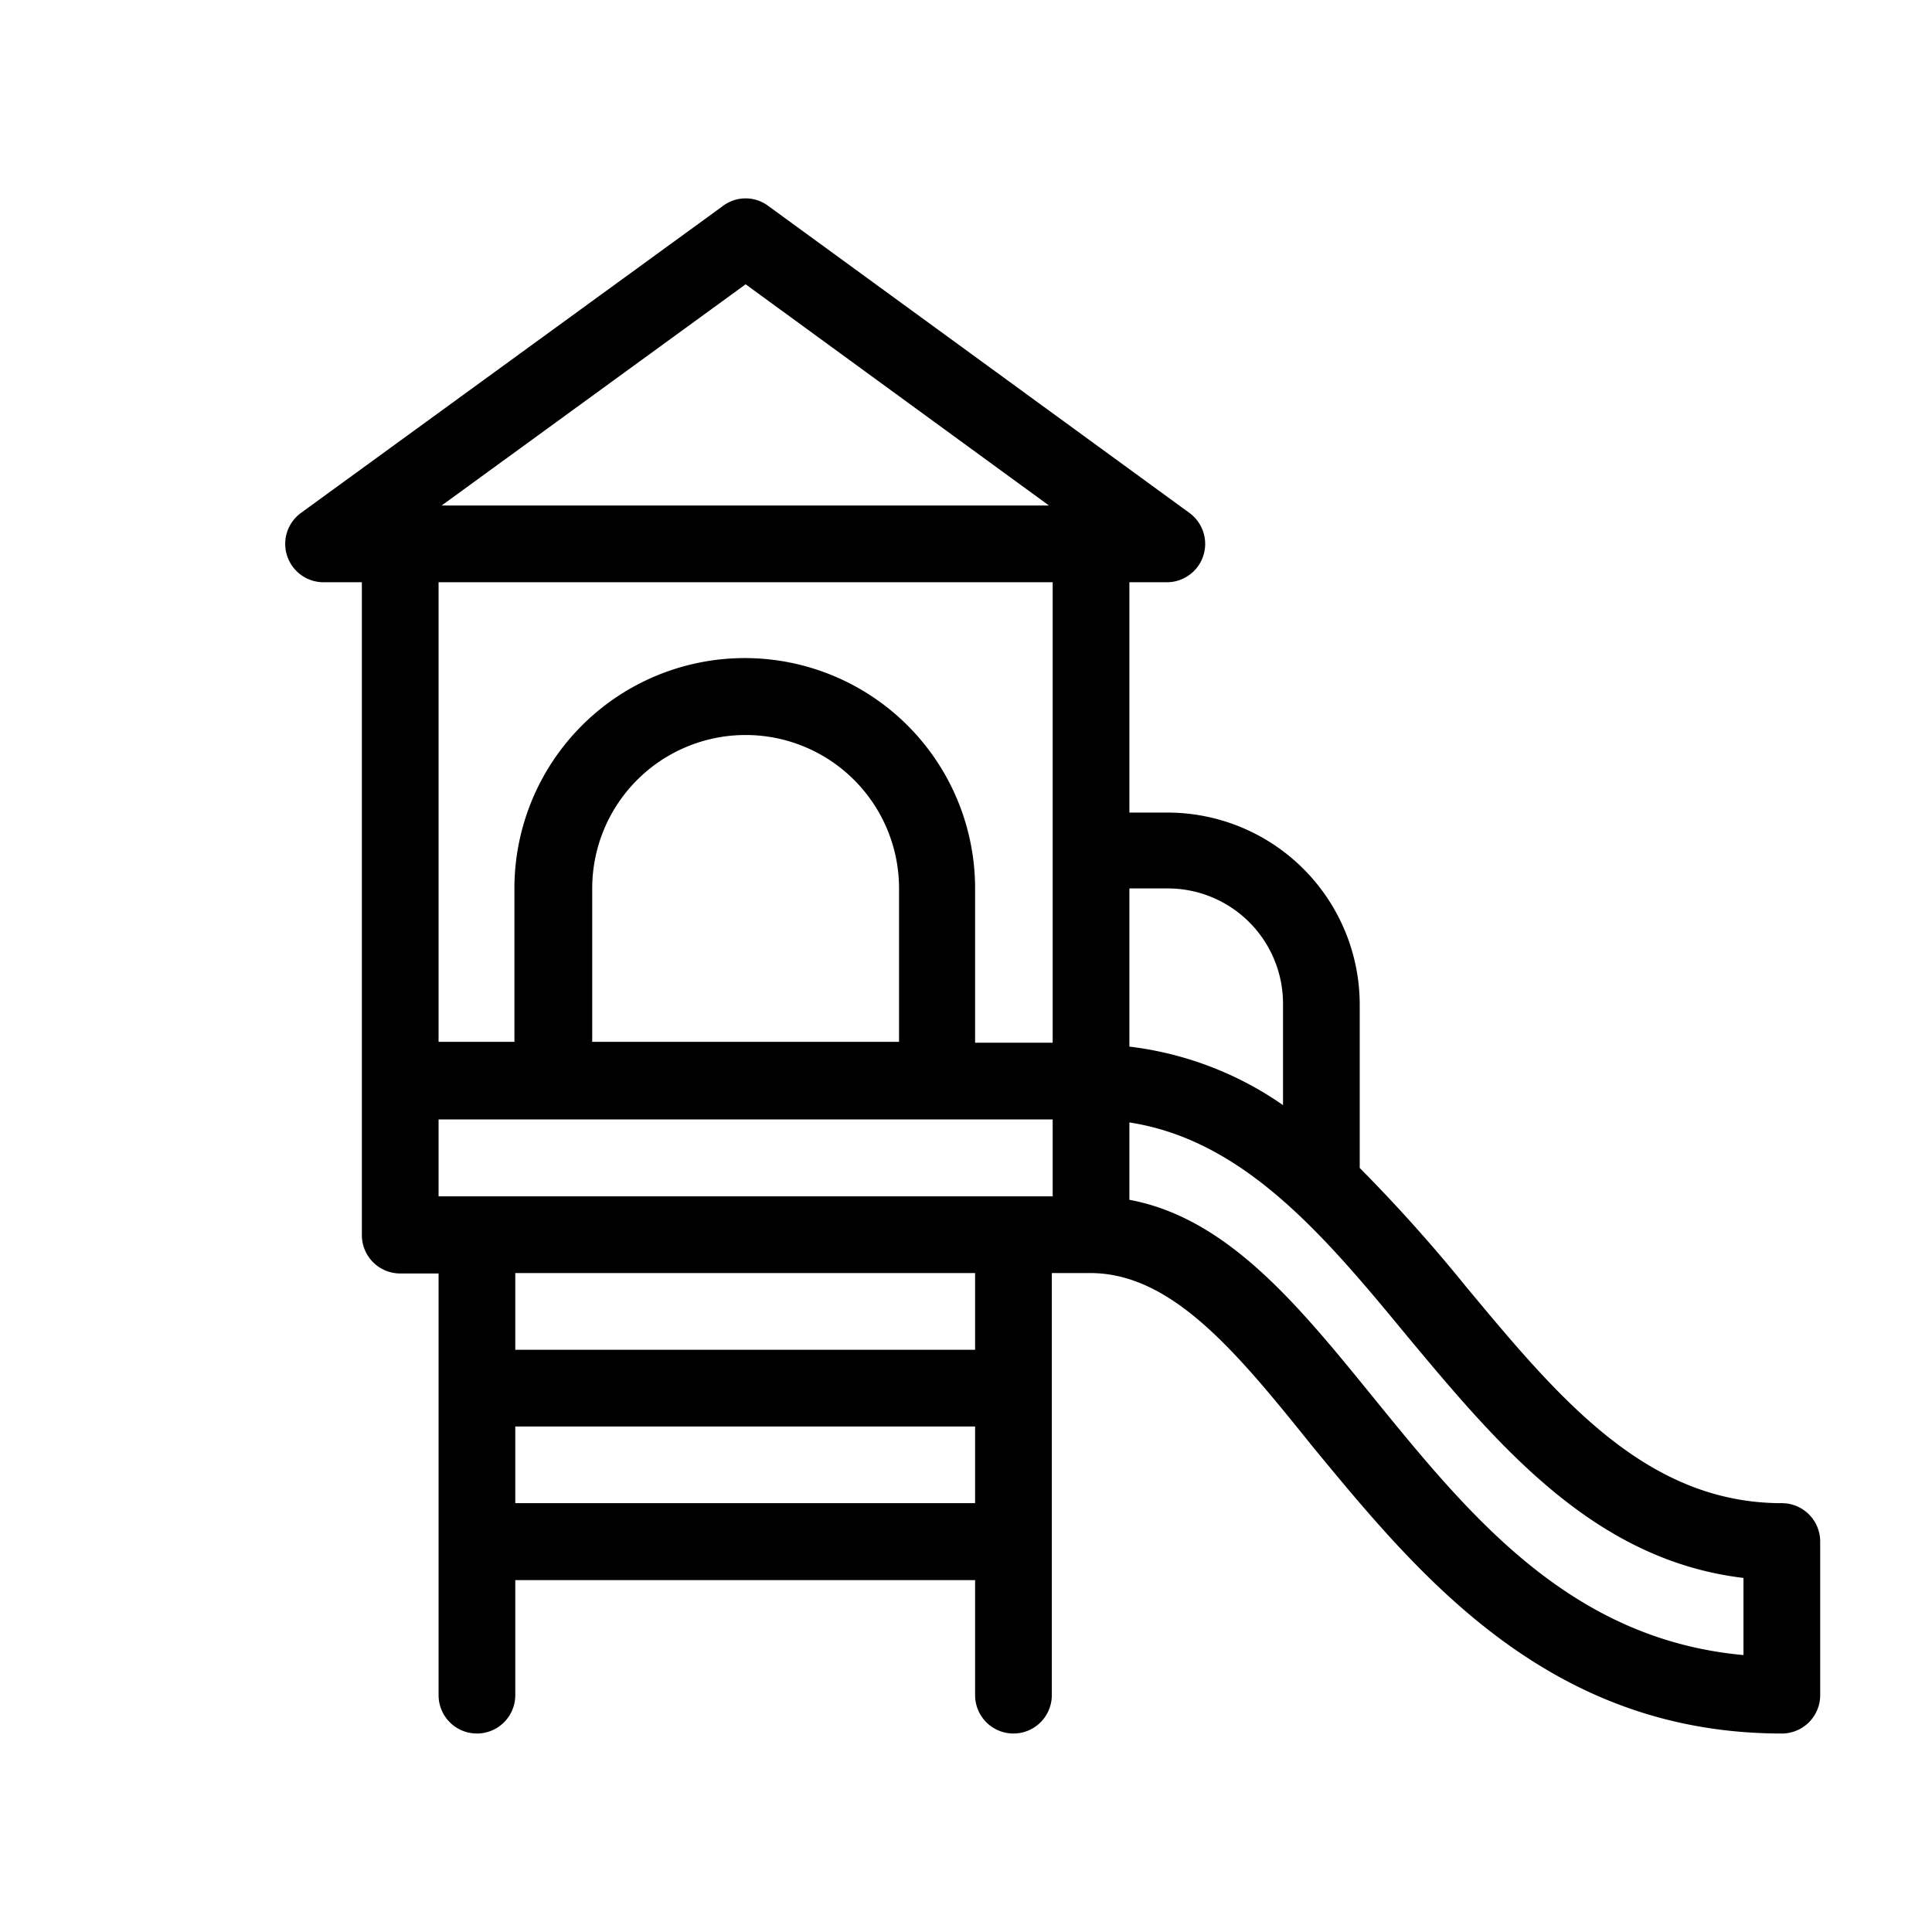 <svg id="Слой_1" data-name="Слой 1" xmlns="http://www.w3.org/2000/svg" viewBox="0 0 89.16 89.16"><path d="M82.23,69.37c-6.26,0-10.3-4.85-14.58-10a73.14,73.14,0,0,0-4.9-5.47V46.35a8.87,8.87,0,0,0-8.86-8.85H52.12V26.87h1.77a1.77,1.77,0,0,0,1-3.2L35.45,9.5a1.74,1.74,0,0,0-2.08,0L13.89,23.67a1.77,1.77,0,0,0,1,3.2H16.7V57a1.77,1.77,0,0,0,1.77,1.77h1.77V78.23a1.77,1.77,0,1,0,3.54,0V72.92H45v5.31a1.77,1.77,0,1,0,3.54,0V58.75h1.77c3.79,0,6.79,3.68,10.26,8C65.42,72.63,71.41,80,82.23,80A1.77,1.77,0,0,0,84,78.23V71.14A1.77,1.77,0,0,0,82.23,69.37ZM53.89,41a5.32,5.32,0,0,1,5.32,5.31V51a15.64,15.64,0,0,0-7.09-2.7V41ZM34.41,13.12l14,10.21H20.38ZM20.24,26.87H48.58V48.12H45V41a10.63,10.63,0,0,0-21.26,0v7.08H20.24ZM41.49,41v7.08H27.33V41a7.08,7.08,0,1,1,14.16,0ZM20.24,55.21V51.66H48.58v3.55Zm3.54,14.16V65.83H45v3.54ZM45,62.29H23.78V58.75H45ZM80.46,76.38c-8-.73-12.63-6.41-17.1-11.91-3.44-4.23-6.71-8.26-11.24-9.1V51.8c5.28.81,9,5.22,12.81,9.85C69.19,66.76,73.58,72,80.46,72.82Z"/></svg>